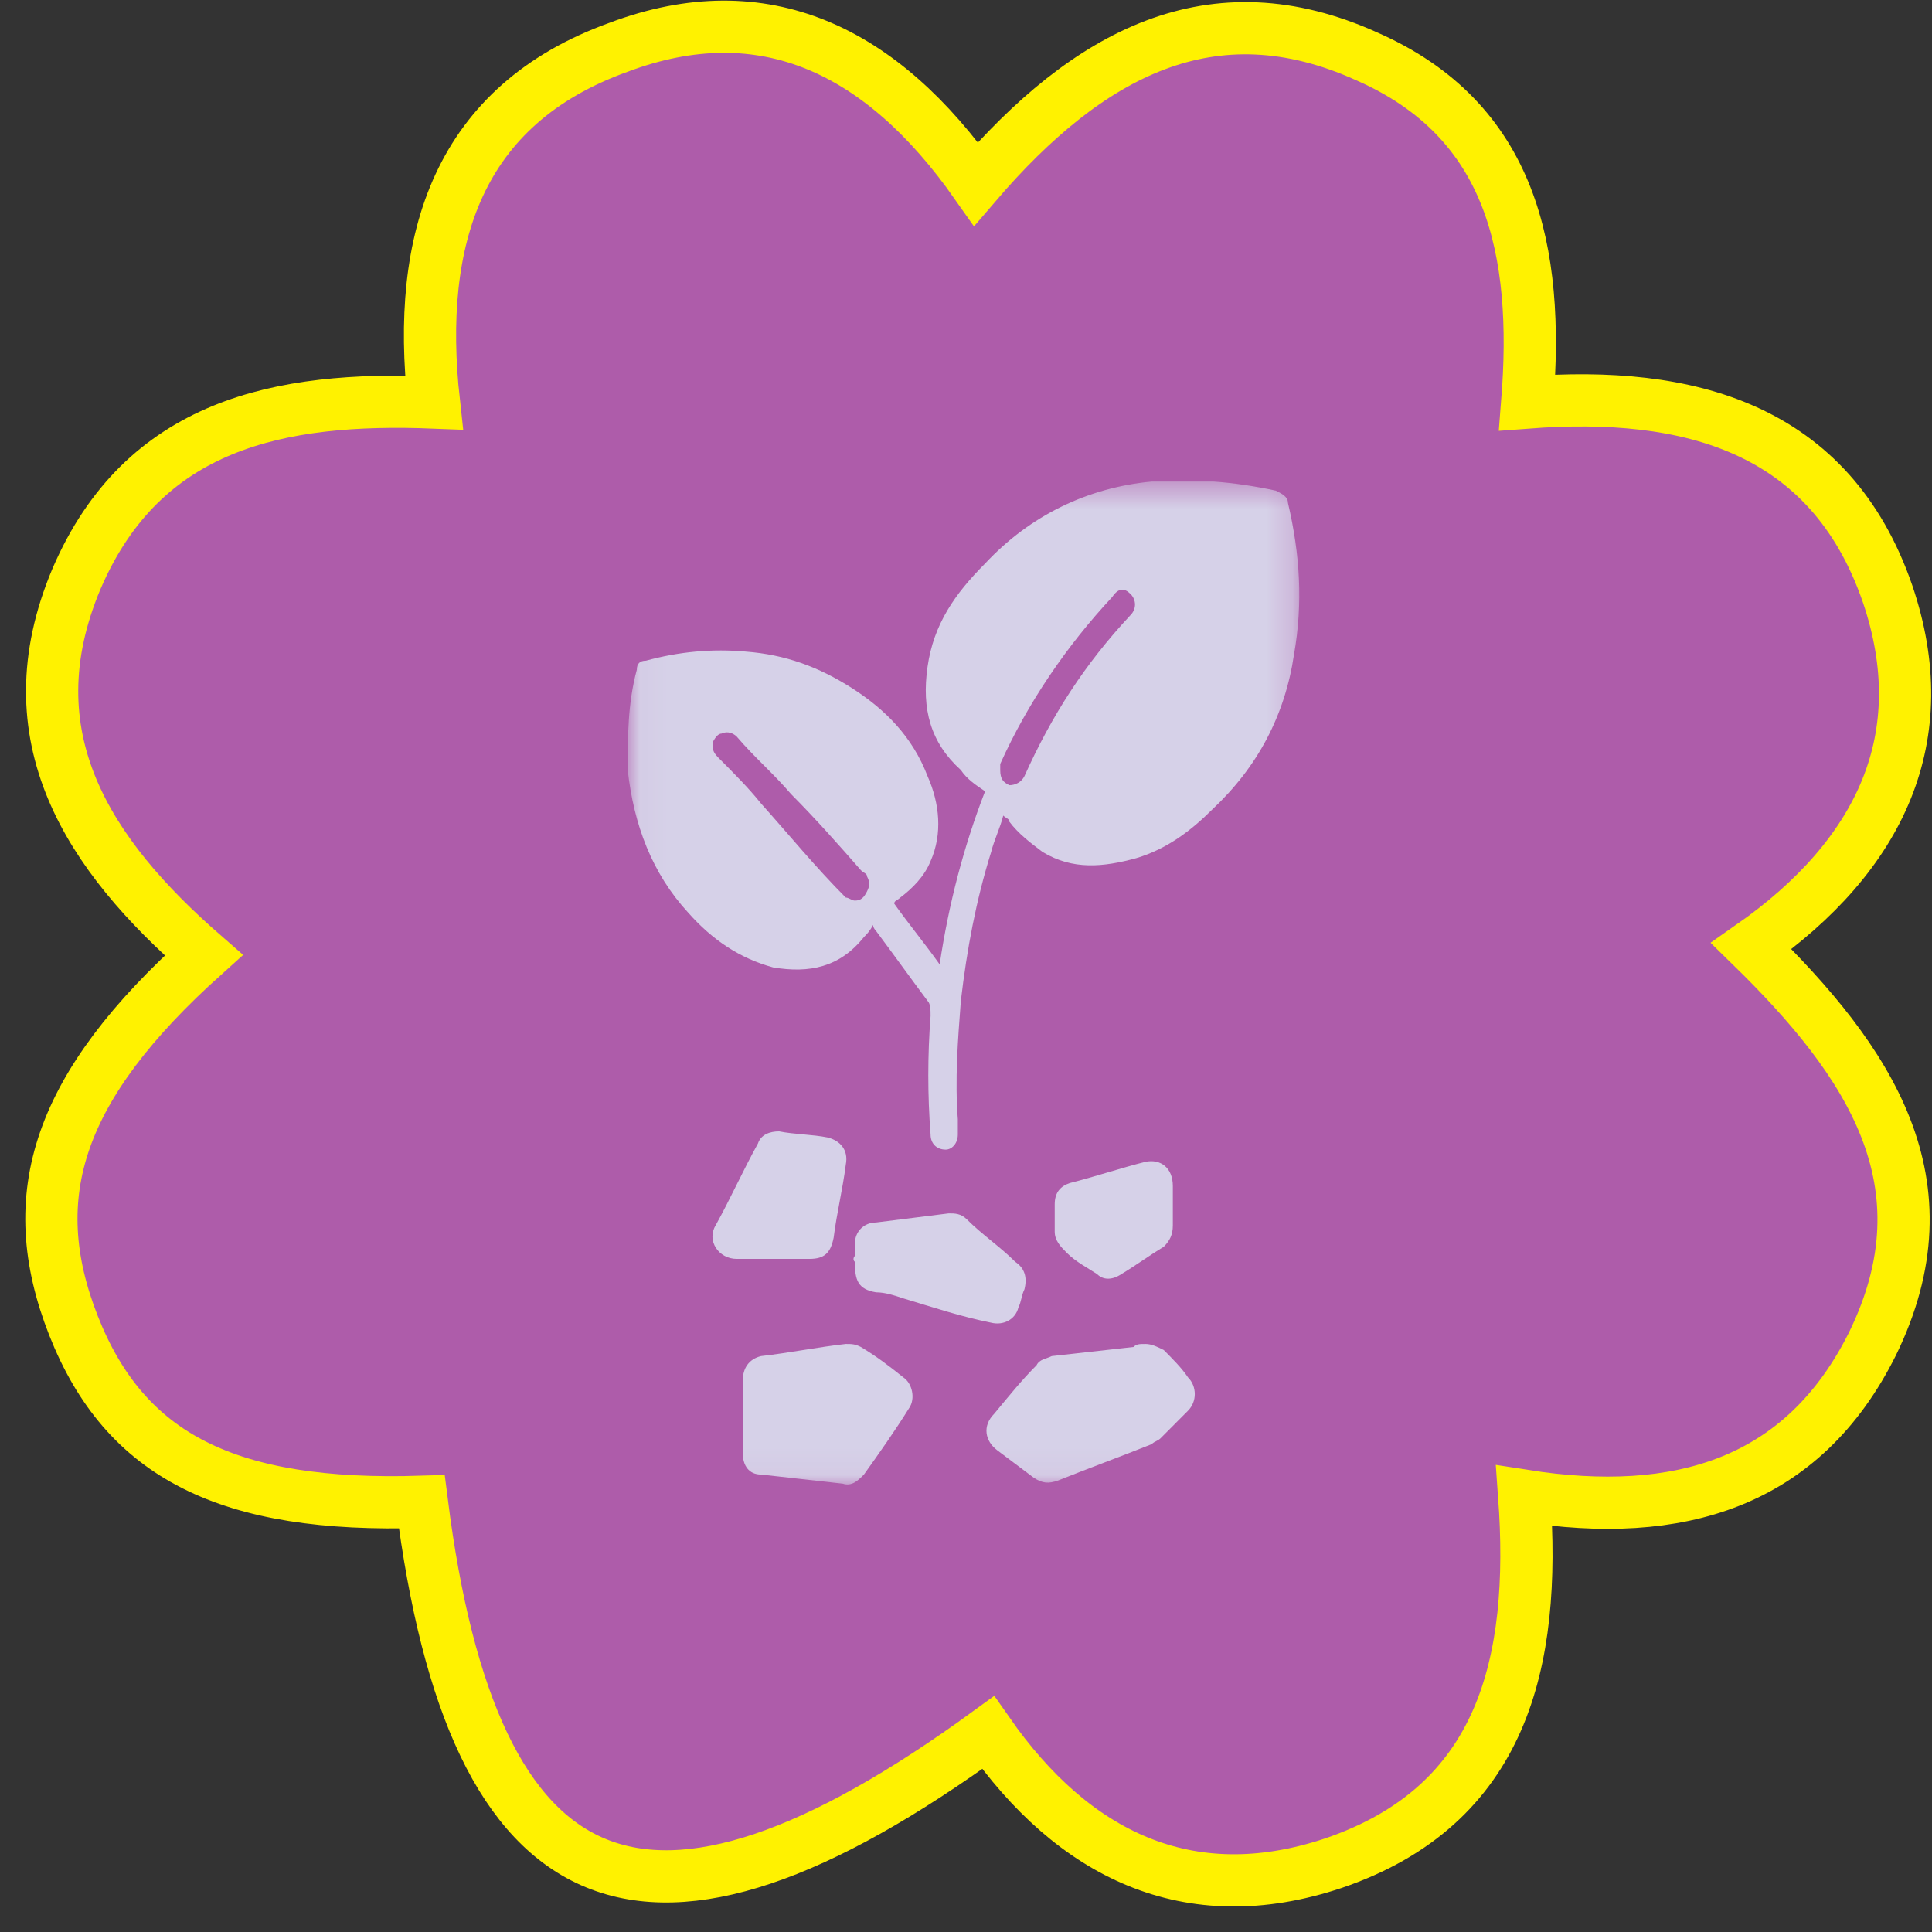 <svg width="74" height="74" viewBox="0 0 74 74" fill="none" xmlns="http://www.w3.org/2000/svg">
<rect x="0" y="0" width="74" height="74" fill="#333333" stroke="none"/>
<path d="M72.299 22.745C70.095 16.348 64.644 14.952 58.496 15.417C58.96 9.602 57.916 4.6 52.348 2.158C46.432 -0.518 41.676 2.041 37.384 7.043C33.788 1.925 29.264 -0.285 23.696 1.809C17.548 4.019 15.924 9.136 16.62 15.417C10.704 15.185 5.484 16.232 2.932 22.164C0.38 28.212 3.396 32.748 7.804 36.587C2.236 41.588 0.844 45.775 2.816 50.777C4.788 55.778 8.732 57.756 16.156 57.523C18.128 73.109 24.74 75.901 37.848 66.363C41.096 71.016 45.504 73.225 51.072 71.365C57.568 69.154 58.844 63.688 58.38 57.291C64.296 58.221 69.052 56.825 71.719 51.475C74.735 45.31 71.603 40.658 67.079 36.238C72.067 32.748 74.155 28.212 72.299 22.745Z" fill="#AE5CAA"/>
<path d="M72.299 22.745C70.095 16.348 64.644 14.952 58.496 15.417C58.96 9.602 57.916 4.6 52.348 2.158C46.432 -0.518 41.676 2.041 37.384 7.043C33.788 1.925 29.264 -0.285 23.696 1.809C17.548 4.019 15.924 9.136 16.62 15.417C10.704 15.185 5.484 16.232 2.932 22.164C0.38 28.212 3.396 32.748 7.804 36.587C2.236 41.588 0.844 45.775 2.816 50.777C4.788 55.778 8.732 57.756 16.156 57.523C18.128 73.109 24.74 75.901 37.848 66.363C41.096 71.016 45.504 73.225 51.072 71.365C57.568 69.154 58.844 63.688 58.38 57.291C64.296 58.221 69.052 56.825 71.719 51.475C74.735 45.31 71.603 40.658 67.079 36.238C72.067 32.748 74.155 28.212 72.299 22.745Z" stroke="#FFF200" stroke-width="2" stroke-miterlimit="10"/>
<g clip-path="url(#clip0_4857_1886)">
<mask id="mask0_4857_1886" style="mask-type:luminance" maskUnits="userSpaceOnUse" x="24" y="18" width="26" height="39">
<path d="M49.795 18.443H24.043V56.943H49.795V18.443Z" fill="white"/>
</mask>
<g mask="url(#mask0_4857_1886)">
<path d="M32.743 34.495C32.975 34.495 33.091 34.379 33.207 34.146C33.323 33.914 33.323 33.797 33.207 33.565C33.207 33.449 33.091 33.449 32.975 33.332C32.163 32.402 31.235 31.355 30.307 30.424C29.611 29.61 28.915 29.029 28.219 28.214C28.103 28.098 27.871 27.982 27.639 28.098C27.523 28.098 27.407 28.214 27.291 28.447C27.291 28.68 27.291 28.796 27.523 29.029C28.103 29.61 28.683 30.192 29.147 30.773C30.191 31.936 31.235 33.216 32.395 34.379C32.511 34.379 32.627 34.495 32.743 34.495ZM38.311 29.494C38.311 29.843 38.427 29.959 38.659 30.075C38.891 30.075 39.123 29.959 39.239 29.727C40.283 27.4 41.559 25.423 43.299 23.562C43.531 23.329 43.531 22.98 43.299 22.748C43.067 22.515 42.835 22.515 42.603 22.864C40.863 24.725 39.355 26.935 38.311 29.261C38.311 29.378 38.311 29.378 38.311 29.494ZM35.991 36.938C36.339 34.612 36.919 32.402 37.731 30.308C37.383 30.075 37.035 29.843 36.803 29.494C35.643 28.447 35.295 27.168 35.527 25.539C35.759 23.911 36.571 22.748 37.731 21.584C39.471 19.724 41.675 18.677 44.111 18.444C45.735 18.328 47.243 18.444 48.867 18.793C49.099 18.909 49.331 19.026 49.331 19.258C49.795 21.235 49.911 23.097 49.563 25.074C49.215 27.4 48.171 29.378 46.431 31.006C45.619 31.82 44.691 32.518 43.531 32.867C42.255 33.216 41.095 33.332 39.935 32.634C39.471 32.285 39.007 31.936 38.659 31.471C38.659 31.355 38.543 31.355 38.427 31.238C38.311 31.704 38.079 32.169 37.963 32.634C37.383 34.495 37.035 36.356 36.803 38.334C36.687 39.846 36.571 41.358 36.687 42.87C36.687 43.103 36.687 43.219 36.687 43.452C36.687 43.8 36.455 44.033 36.223 44.033C35.875 44.033 35.643 43.8 35.643 43.452C35.527 41.939 35.527 40.427 35.643 38.915C35.643 38.683 35.643 38.45 35.527 38.334C34.831 37.403 34.251 36.589 33.555 35.658C33.555 35.658 33.439 35.542 33.439 35.426C33.323 35.658 33.207 35.775 33.091 35.891C32.163 37.054 31.003 37.287 29.611 37.054C28.335 36.705 27.291 36.007 26.363 34.961C24.971 33.449 24.275 31.587 24.043 29.494C24.043 28.214 24.043 26.935 24.391 25.655C24.391 25.423 24.507 25.306 24.739 25.306C26.015 24.958 27.291 24.841 28.567 24.958C30.075 25.074 31.351 25.539 32.627 26.353C33.903 27.168 34.947 28.214 35.527 29.727C35.991 30.773 36.107 31.936 35.643 32.983C35.411 33.565 34.947 34.03 34.483 34.379C34.367 34.495 34.251 34.495 34.251 34.612C34.831 35.426 35.411 36.124 35.991 36.938Z" fill="#D6D1E8"/>
</g>
<mask id="mask1_4857_1886" style="mask-type:luminance" maskUnits="userSpaceOnUse" x="24" y="18" width="26" height="39">
<path d="M49.795 18.443H24.043V56.943H49.795V18.443Z" fill="white"/>
</mask>
<g mask="url(#mask1_4857_1886)">
<path d="M28.451 54.268C28.451 53.803 28.451 53.338 28.451 52.872C28.451 52.407 28.683 52.058 29.147 51.942C30.191 51.825 31.351 51.593 32.395 51.477C32.627 51.477 32.743 51.477 32.975 51.593C33.555 51.942 34.019 52.291 34.599 52.756C34.947 52.989 35.063 53.57 34.831 53.919C34.251 54.85 33.671 55.664 33.091 56.478C32.859 56.711 32.627 56.943 32.279 56.827C31.235 56.711 30.191 56.594 29.147 56.478C28.683 56.478 28.451 56.129 28.451 55.664C28.451 55.431 28.451 55.199 28.451 54.966C28.451 54.733 28.451 54.501 28.451 54.268Z" fill="#D6D1E8"/>
</g>
<mask id="mask2_4857_1886" style="mask-type:luminance" maskUnits="userSpaceOnUse" x="24" y="18" width="26" height="39">
<path d="M49.795 18.443H24.043V56.943H49.795V18.443Z" fill="white"/>
</mask>
<g mask="url(#mask2_4857_1886)">
<path d="M43.879 51.477C44.111 51.477 44.343 51.593 44.575 51.709C44.922 52.058 45.27 52.407 45.502 52.756C45.85 53.105 45.85 53.687 45.502 54.035C45.154 54.384 44.806 54.733 44.459 55.082C44.343 55.199 44.227 55.199 44.111 55.315C42.95 55.78 41.675 56.245 40.515 56.711C40.167 56.827 39.935 56.827 39.587 56.594C39.123 56.245 38.659 55.897 38.195 55.548C37.731 55.199 37.615 54.617 38.079 54.152C38.659 53.454 39.123 52.872 39.703 52.291C39.819 52.058 40.051 52.058 40.283 51.942C41.327 51.825 42.37 51.709 43.414 51.593C43.531 51.477 43.647 51.477 43.879 51.477Z" fill="#D6D1E8"/>
</g>
<mask id="mask3_4857_1886" style="mask-type:luminance" maskUnits="userSpaceOnUse" x="24" y="18" width="26" height="39">
<path d="M49.795 18.443H24.043V56.943H49.795V18.443Z" fill="white"/>
</mask>
<g mask="url(#mask3_4857_1886)">
<path d="M32.743 48.103C32.743 47.987 32.743 47.754 32.743 47.638C32.743 47.172 33.091 46.824 33.555 46.824C34.483 46.707 35.411 46.591 36.339 46.475C36.571 46.475 36.803 46.475 37.035 46.707C37.615 47.289 38.311 47.754 38.891 48.336C39.239 48.568 39.355 48.917 39.239 49.383C39.123 49.615 39.123 49.848 39.007 50.08C38.891 50.546 38.427 50.778 37.963 50.662C36.803 50.429 35.759 50.08 34.599 49.731C34.251 49.615 33.903 49.499 33.555 49.499C32.859 49.383 32.743 49.033 32.743 48.336C32.627 48.219 32.743 48.103 32.743 48.103Z" fill="#D6D1E8"/>
</g>
<mask id="mask4_4857_1886" style="mask-type:luminance" maskUnits="userSpaceOnUse" x="24" y="18" width="26" height="39">
<path d="M49.795 18.443H24.043V56.943H49.795V18.443Z" fill="white"/>
</mask>
<g mask="url(#mask4_4857_1886)">
<path d="M29.611 48.219C29.147 48.219 28.683 48.219 28.219 48.219C27.523 48.219 27.059 47.521 27.407 46.94C27.987 45.893 28.451 44.846 29.031 43.799C29.147 43.45 29.495 43.334 29.843 43.334C30.423 43.45 31.119 43.45 31.699 43.567C32.163 43.683 32.511 44.032 32.395 44.613C32.279 45.544 32.047 46.474 31.931 47.405C31.815 47.986 31.583 48.219 31.003 48.219C30.539 48.219 30.075 48.219 29.611 48.219Z" fill="#D6D1E8"/>
</g>
<mask id="mask5_4857_1886" style="mask-type:luminance" maskUnits="userSpaceOnUse" x="24" y="18" width="26" height="39">
<path d="M49.795 18.443H24.043V56.943H49.795V18.443Z" fill="white"/>
</mask>
<g mask="url(#mask5_4857_1886)">
<path d="M44.922 46.243C44.922 46.476 44.922 46.709 44.922 46.941C44.922 47.29 44.806 47.523 44.574 47.755C43.994 48.104 43.53 48.453 42.95 48.802C42.602 49.035 42.254 49.035 42.022 48.802C41.674 48.57 41.21 48.337 40.862 47.988C40.63 47.755 40.398 47.523 40.398 47.174C40.398 46.825 40.398 46.476 40.398 46.127C40.398 45.662 40.63 45.429 40.978 45.313C41.906 45.08 42.95 44.731 43.878 44.499C44.458 44.382 44.922 44.731 44.922 45.429C44.922 45.778 44.922 46.011 44.922 46.243Z" fill="#D6D1E8"/>
</g>
</g>
<defs>
<clipPath id="clip0_4857_1886">
<rect width="25.752" height="38.5" fill="white" transform="translate(24.043 18.443)"/>
</clipPath>
</defs>
</svg>
